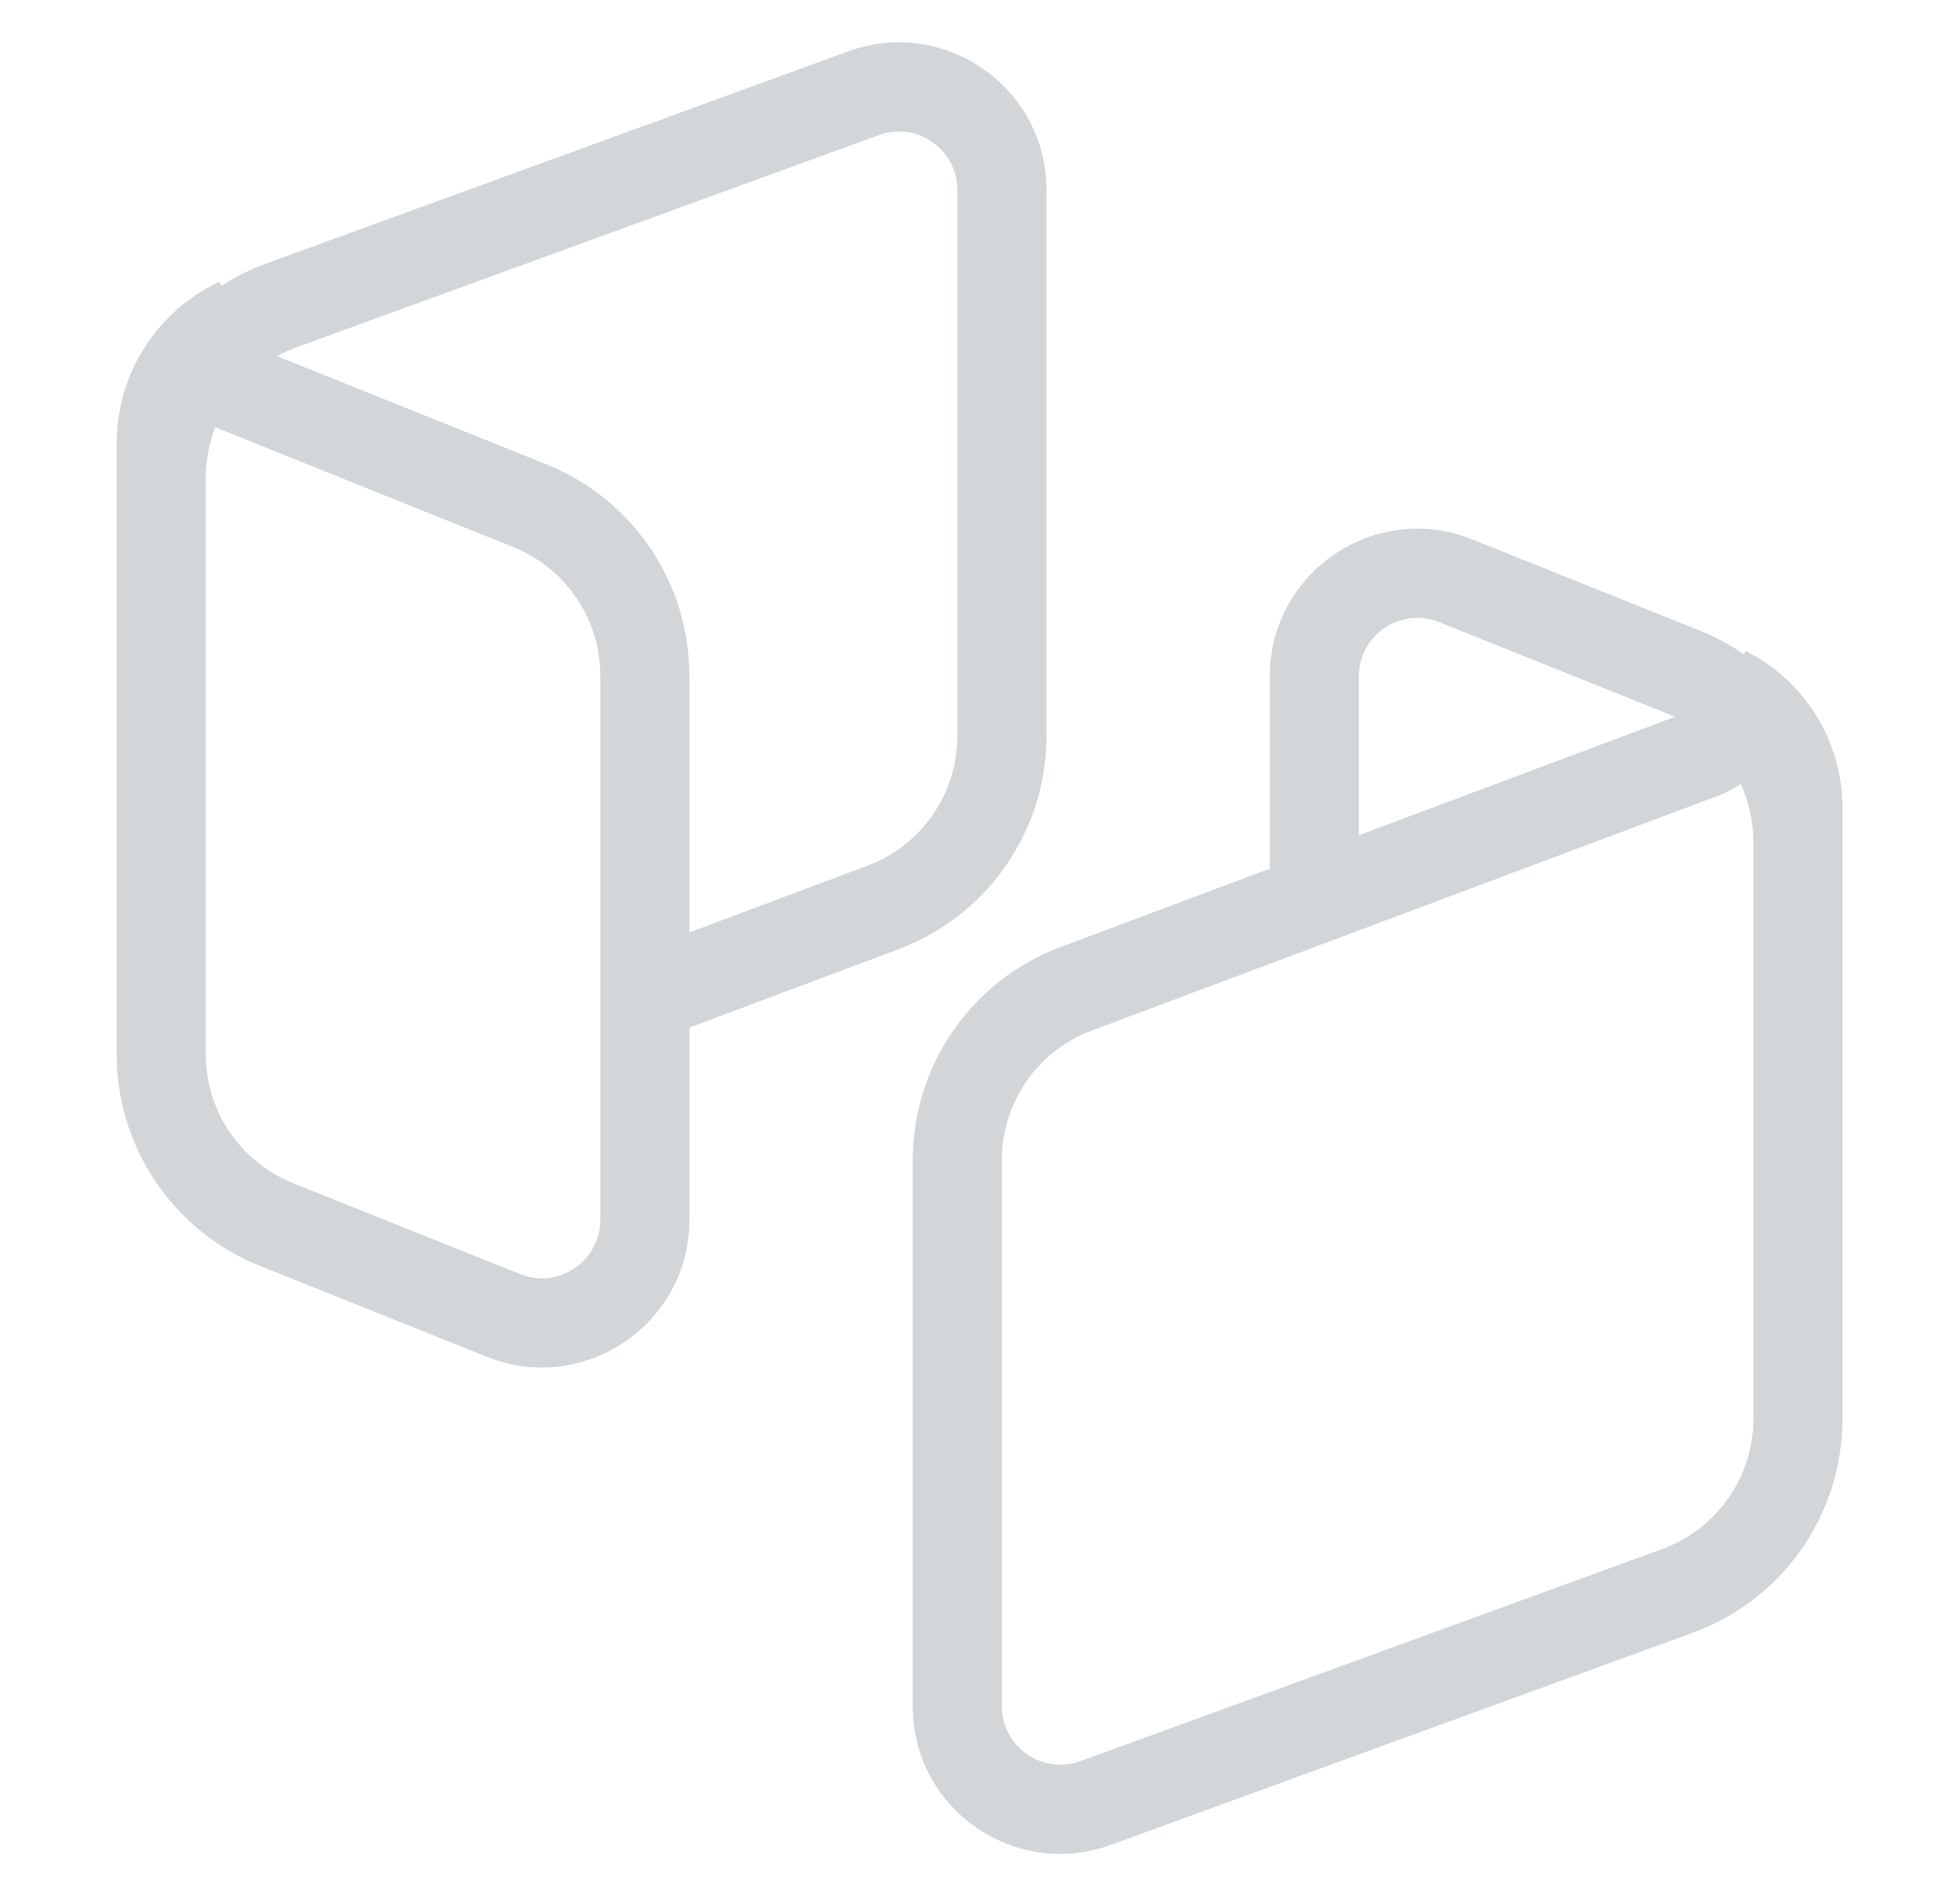 <svg width="33" height="32" viewBox="0 0 33 32" fill="none" xmlns="http://www.w3.org/2000/svg">
<path fill-rule="evenodd" clip-rule="evenodd" d="M14.796 2.275C15.439 2.04 16.119 2.516 16.119 3.2V12.394C16.119 13.367 15.515 14.238 14.604 14.58L11.607 15.703V11.38C11.607 9.814 10.656 8.406 9.204 7.822L4.667 5.998C4.773 5.939 4.884 5.889 5 5.846L14.796 2.275ZM3.465 8.039C3.465 7.742 3.522 7.454 3.626 7.188C3.668 7.21 3.711 7.23 3.757 7.248L8.644 9.214C9.528 9.569 10.107 10.427 10.107 11.38V20.542C10.107 21.239 9.403 21.716 8.756 21.456L4.931 19.924C4.046 19.569 3.465 18.711 3.465 17.757V16.533V8.039ZM3.727 4.813C3.962 4.662 4.216 4.535 4.486 4.437L14.283 0.865C15.904 0.274 17.619 1.475 17.619 3.2V12.394C17.619 13.992 16.627 15.423 15.13 15.984L11.607 17.305V20.542C11.607 22.301 9.831 23.503 8.198 22.849L4.373 21.316C2.919 20.733 1.965 19.324 1.965 17.757V16.533V8.039V7.462C1.965 6.307 2.628 5.255 3.669 4.757L3.695 4.744L3.727 4.813ZM22.879 11.391C22.879 10.694 23.583 10.217 24.23 10.477L28.055 12.01C28.104 12.029 28.151 12.05 28.198 12.073L22.879 14.066V11.391ZM21.379 14.629V11.391C21.379 9.632 23.156 8.43 24.788 9.084L28.613 10.617C28.88 10.724 29.13 10.859 29.361 11.018L29.388 10.963C30.388 11.462 31.021 12.484 31.021 13.602V14.176V23.733V23.894C31.021 25.505 30.014 26.945 28.5 27.496L18.703 31.068C17.082 31.659 15.367 30.459 15.367 28.733V19.54C15.367 17.941 16.359 16.51 17.856 15.949L21.379 14.629ZM29.307 13.201C29.201 13.278 29.083 13.343 28.953 13.392L18.382 17.354C17.471 17.695 16.867 18.566 16.867 19.54V28.733C16.867 29.417 17.547 29.893 18.19 29.659L27.986 26.087C28.907 25.751 29.521 24.875 29.521 23.894V23.733V14.176C29.521 13.832 29.445 13.501 29.307 13.201Z" fill="#22363D" fill-opacity="0.2"/>
</svg>
